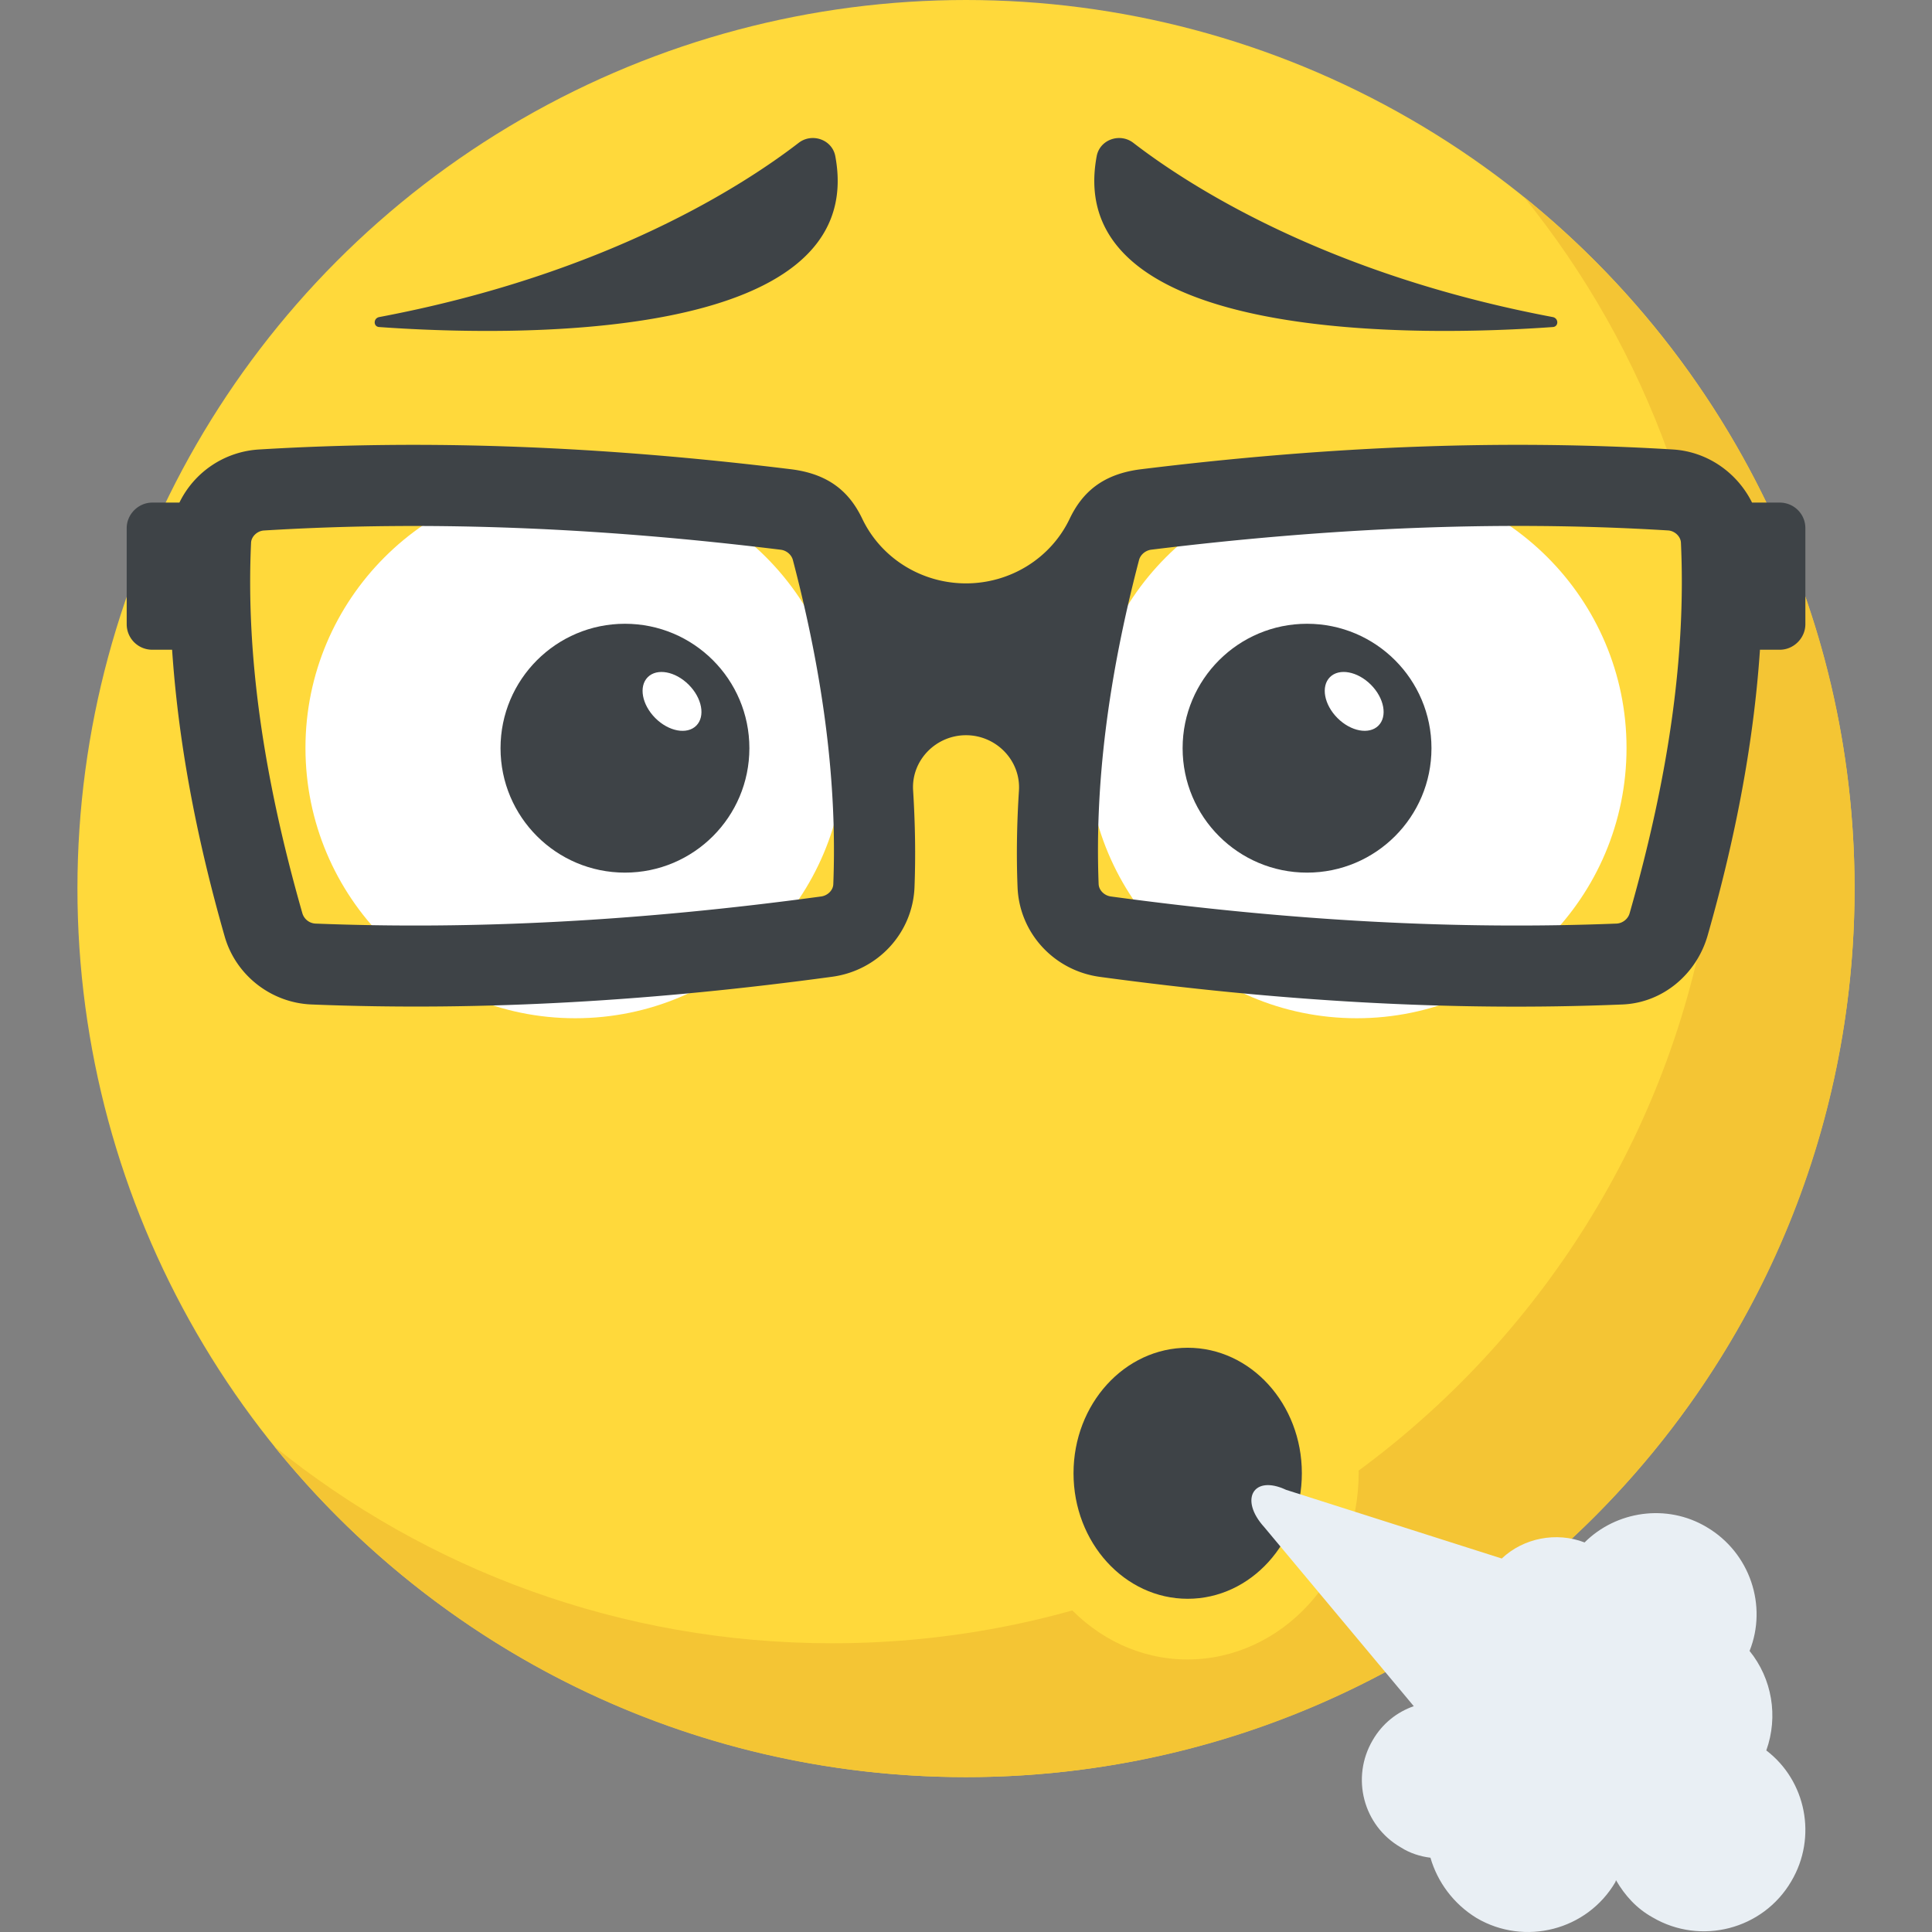 <svg xmlns="http://www.w3.org/2000/svg" viewBox="0 0 512.022 512.022" xmlns:v="https://vecta.io/nano"><rect x="0" y="0" width="512.022" height="512.022" fill="#808080" stroke="none"/><circle cx="256.011" cy="235.488" r="235.488" fill="#ffd93b"/><path d="M491.5 235.488c0 130.112-105.456 235.488-235.488 235.488-74.032 0-140.112-34.144-183.312-87.648 40.4 32.672 91.84 52.176 147.84 52.176 130.032 0 235.488-105.376 235.488-235.488 0-56-19.504-107.44-52.176-147.84 53.424 43.2 87.648 109.28 87.648 183.312z" fill="#f4c534"/><path d="M223.93 198.208c0 39.584-31.92 71.648-71.488 71.648-39.424 0-71.488-32.064-71.488-71.648 0-39.424 32.064-71.488 71.488-71.488 39.584 0 71.488 32.064 71.488 71.488z" fill="#fff"/><circle cx="165.627" cy="198.288" r="32.976" fill="#3e4347"/><g fill="#fff"><ellipse transform="matrix(-.707 -.707 .707 -.707 172.608 443.187)" cx="178.082" cy="185.849" rx="9.089" ry="6.256"/><path d="M288.09 198.208c0 39.584 31.92 71.648 71.488 71.648 39.424 0 71.488-32.064 71.488-71.648 0-39.424-32.064-71.488-71.488-71.488-39.568 0-71.488 32.064-71.488 71.488z"/></g><circle cx="346.395" cy="198.288" r="32.976" fill="#3e4347"/><ellipse transform="matrix(-.707 -.707 .707 -.707 481.181 570.956)" cx="358.816" cy="185.842" rx="9.088" ry="6.256" fill="#fff"/><path d="M471.675 133.2h-7.344c-3.904-7.888-11.776-13.52-20.992-14.08-44.352-2.688-90.416-.976-140.88 5.232-10.432 1.264-15.728 6.336-18.976 13.136-5.024 10.528-15.792 17.12-27.472 17.12s-22.448-6.576-27.488-17.12c-3.248-6.8-8.544-11.872-18.96-13.136-50.464-6.192-96.56-7.92-140.88-5.232a25.11 25.11 0 0 0-21.136 14.08h-7.2c-3.68 0-6.768 3.088-6.768 6.768v25.456a6.75 6.75 0 0 0 6.768 6.768h5.264c1.584 23.52 6.08 48.56 13.936 76 2.944 10.288 12.336 17.6 23.04 18.016 46.064 1.856 91.664-1.056 137.936-7.344 12.176-1.648 21.36-11.632 21.84-23.744.32-8.368.176-16.912-.368-25.616-.528-7.968 6.016-14.656 14.016-14.656s14.544 6.688 14.032 14.688c-.56 8.704-.704 17.248-.368 25.616.48 12.112 9.664 22.096 21.84 23.744 46.56 6.304 92.32 9.216 138.464 7.312 10.656-.432 19.632-8 22.576-18.272 7.808-27.344 12.288-52.304 13.872-75.744h5.264c3.68 0 6.768-3.088 6.768-6.768v-25.456c0-3.824-3.104-6.768-6.784-6.768zM217.627 237.584c-48.08 6.528-91.952 8.848-134.048 7.184a3.82 3.82 0 0 1-3.44-2.72c-10.512-36.752-14.96-68.896-13.6-98.224.08-1.648 1.648-3.136 3.44-3.232 45.888-2.816 91.536-.48 136.96 5.104 1.504.192 2.832 1.312 3.2 2.752 8.224 31.392 11.728 59.488 10.704 85.872-.048 1.584-1.456 3.024-3.216 3.264zm214.256 4.464c-.432 1.52-1.872 2.64-3.44 2.72-42.112 1.664-85.968-.656-134.048-7.184-1.76-.24-3.168-1.68-3.232-3.28-1.024-26.384 2.48-54.48 10.704-85.872.368-1.424 1.696-2.544 3.216-2.752 45.344-5.568 90.992-7.92 136.96-5.104 1.792.096 3.36 1.584 3.44 3.232 1.36 29.328-3.088 61.472-13.6 98.24zM411.53 86.672c-32.608 2.336-130.304 5.088-120.88-45.296.848-4.448 6.24-6.24 9.744-3.488 14.288 11.008 50.592 34.72 111.136 46.144 1.584.32 1.584 2.544 0 2.64zm-311.04 0c32.608 2.336 130.304 5.088 120.88-45.296-.848-4.448-6.24-6.24-9.744-3.488-14.288 11.008-50.592 34.72-111.136 46.144-1.584.32-1.584 2.544 0 2.64z" fill="#3e4347"/><path d="M360.075 390.368c0 27.232-20.368 49.424-45.392 49.424-24.912 0-45.184-22.192-45.184-49.424 0-27.136 20.272-49.216 45.184-49.216 25.024 0 45.392 22.096 45.392 49.216z" fill="#ffd93b"/><ellipse cx="314.763" cy="390.448" rx="30.256" ry="33.264" fill="#3e4347"/><path d="M474.715 498.608c-7.488 12.768-24 17.024-36.752 9.536-4.256-2.368-7.312-5.776-9.696-9.856l-.16.512c-7.488 12.768-24 17.008-36.752 9.536-6.128-3.744-10.384-9.536-12.256-16-2.72-.336-5.44-1.2-7.824-2.72-10.048-5.776-13.28-18.544-7.488-28.416 2.56-4.432 6.464-7.488 10.896-9.024l-39.648-47.472c-6.64-7.312-2.896-13.952 5.792-9.872l57.168 18.208c5.776-5.44 14.464-7.152 21.952-4.256 8.336-8.336 21.776-10.384 32.336-4.08 11.568 6.8 16.16 20.928 11.392 32.832 5.952 7.328 7.664 17.36 4.432 26.368 10.512 7.984 13.584 22.96 6.608 34.704z" fill="#e9eff4"/></svg>
